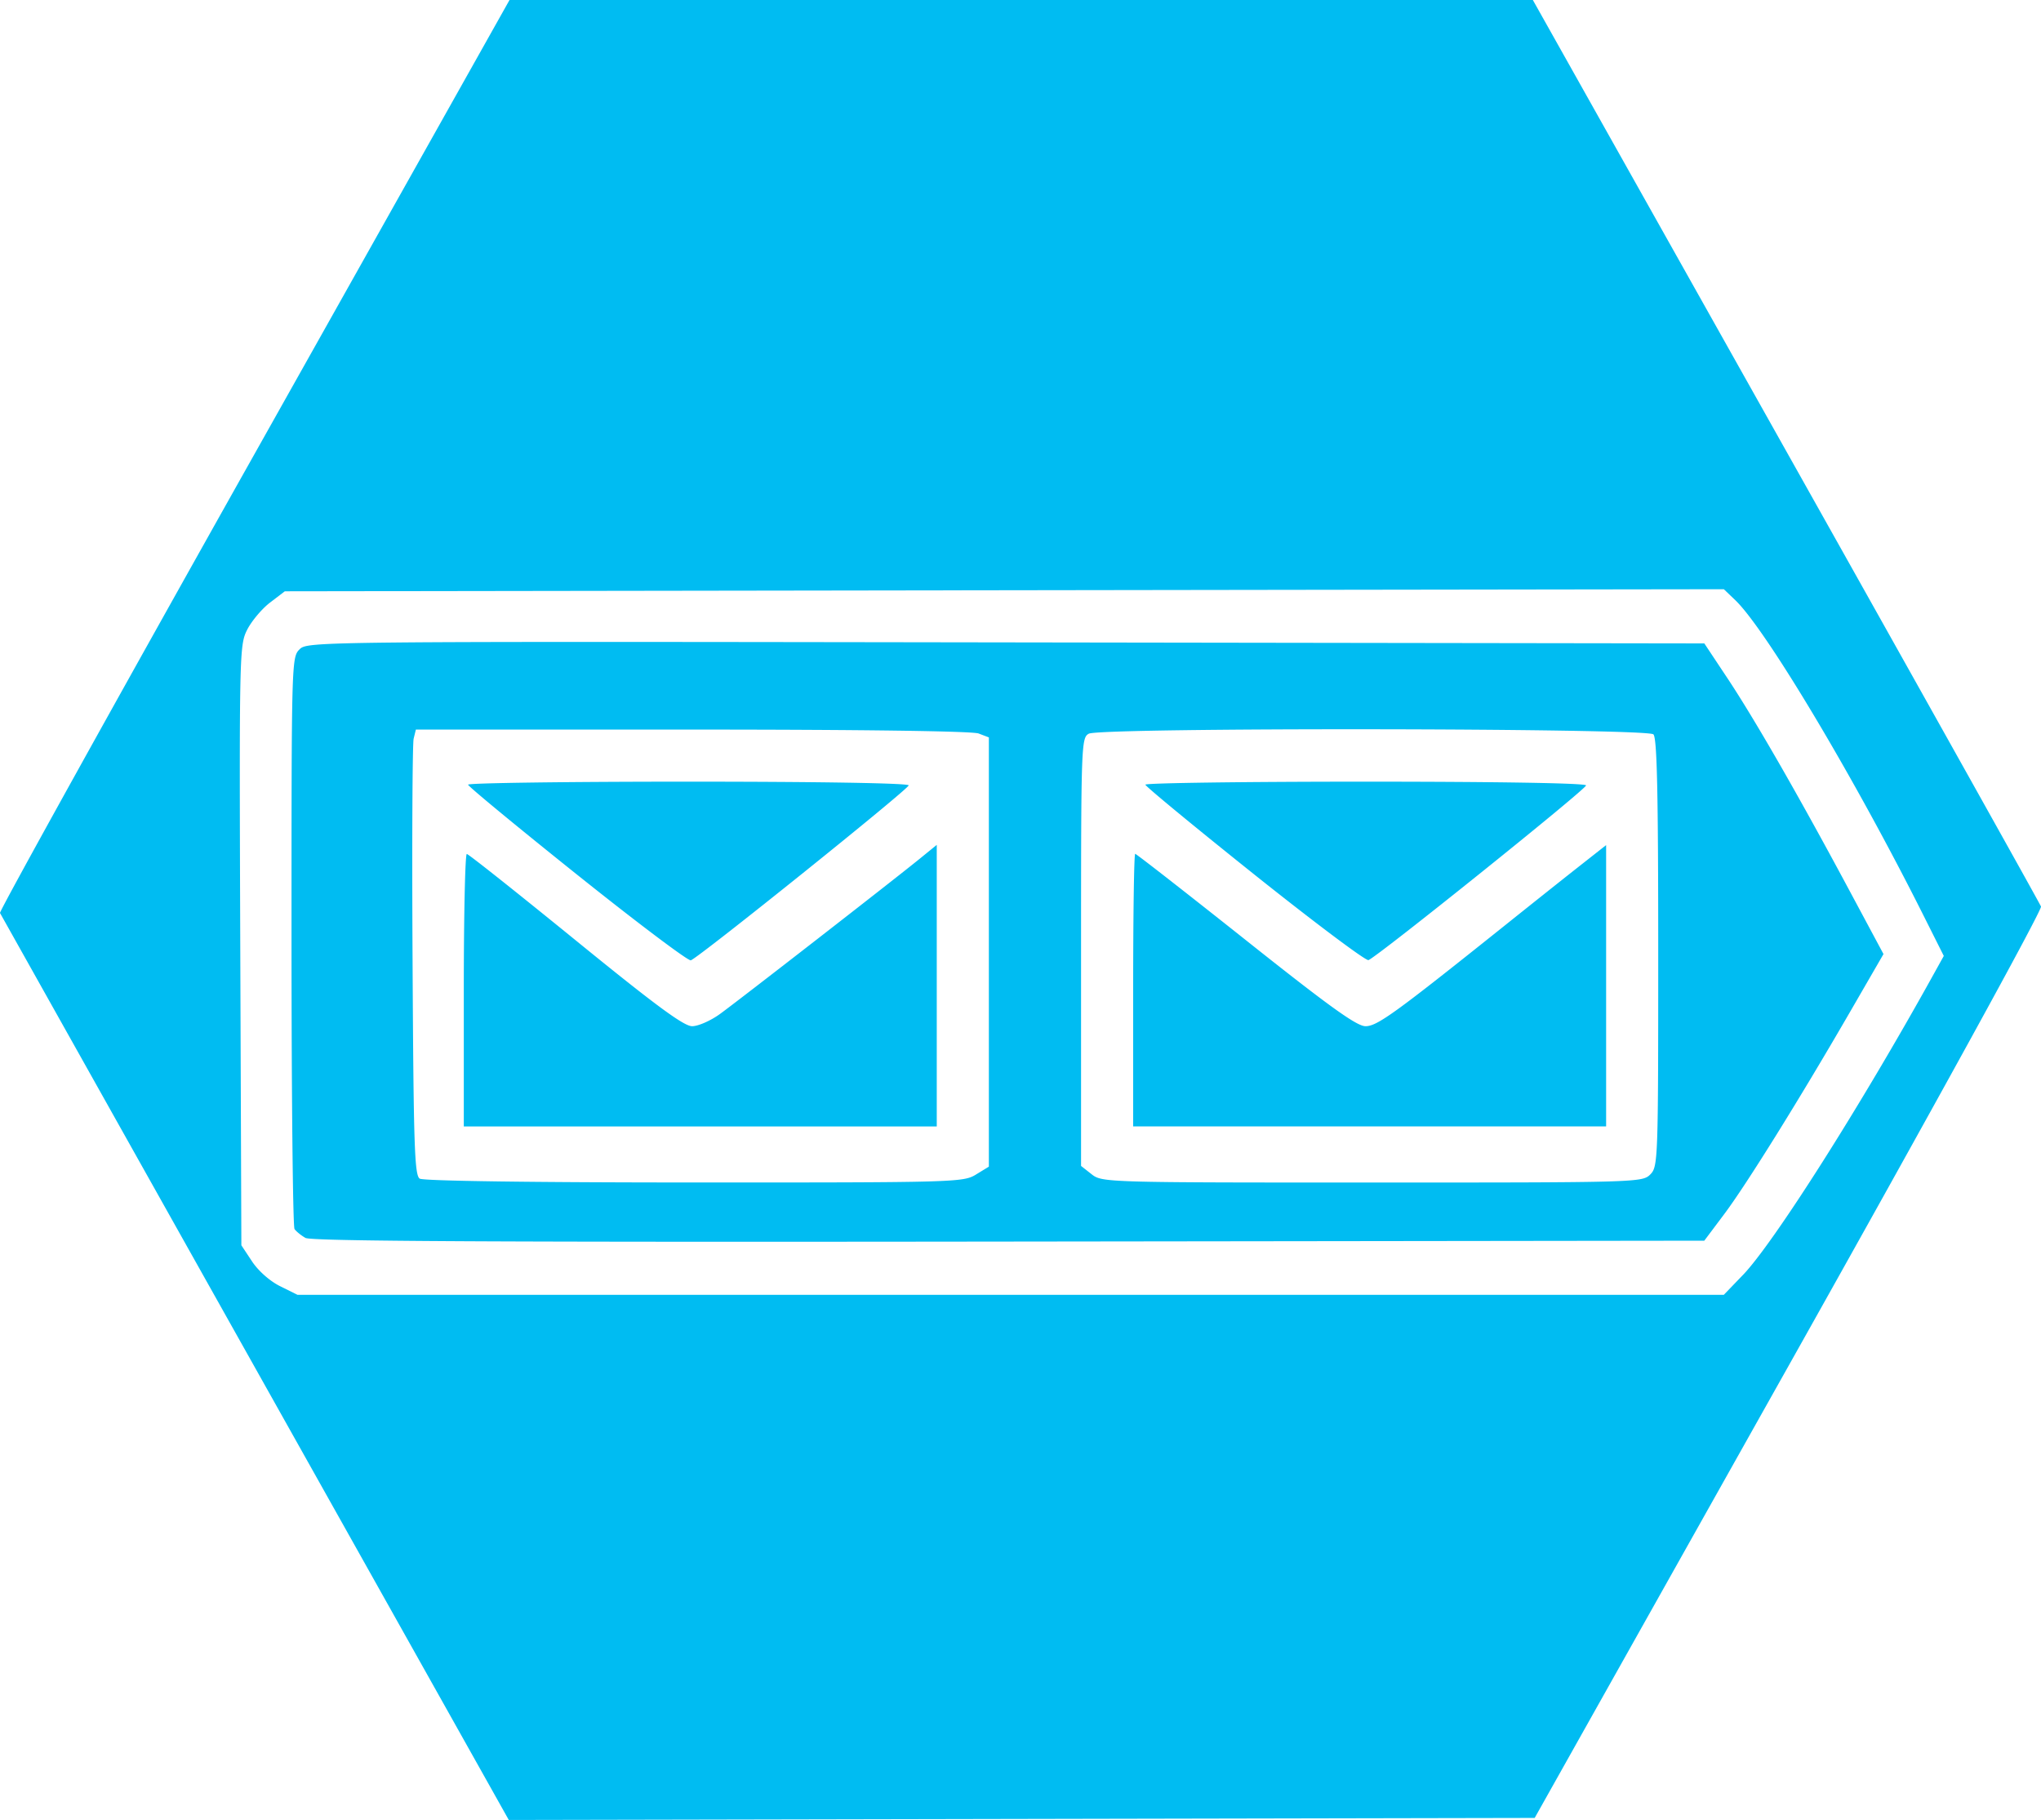 <svg xmlns="http://www.w3.org/2000/svg" viewBox="0 0 70 62.411"><path fill="#00bcf2" d="M8.753 46.911A42892.77 42892.77 0 0 1 0 31.308c-.03-.057 3.889-7.124 8.71-15.705L17.475 0H52.572l8.676 15.444c4.771 8.494 8.71 15.533 8.752 15.643.044.115-3.652 6.839-8.644 15.727l-8.721 15.527-17.593.035-17.592.035-8.697-15.5zm51.02-3.184c1.054-1.094 4.05-5.814 6.51-10.256l.383-.69-.713-1.421c-2.353-4.69-5.39-9.774-6.436-10.777l-.394-.377-24.677.035-24.678.036-.506.386c-.278.212-.63.63-.782.927-.27.53-.275.759-.24 10.828l.038 10.286.367.554c.214.324.613.677.962.849l.595.295h48.92l.65-.675zm-49.296-1.276c-.151-.086-.32-.223-.376-.305-.056-.083-.102-4.526-.103-9.875 0-9.549 0-9.731.273-10.001.274-.274.424-.276 24.229-.241l23.953.035.776 1.168c.933 1.403 2.397 3.947 4.109 7.135l1.26 2.35-1.132 1.957c-1.731 2.993-3.564 5.938-4.326 6.955l-.688.917-23.85.03c-17.597.023-23.922-.01-24.125-.125zm22.991-2.171.447-.273v-14.72l-.352-.134c-.217-.082-4.004-.134-9.827-.134h-9.473l-.076.31c-.042.17-.06 3.605-.037 7.634.034 6.333.067 7.343.245 7.455.125.08 3.854.131 9.417.132 8.94.002 9.223-.006 9.657-.27zm-17.561-6.325c0-2.571.046-4.672.103-4.67.057 0 1.734 1.334 3.728 2.956 2.749 2.238 3.715 2.95 4 2.95.207 0 .636-.188.953-.418.634-.459 5.918-4.565 6.853-5.325l.584-.475V38.628H15.907v-4.673zM19.799 30c-2.056-1.644-3.742-3.035-3.746-3.092 0-.057 3.394-.103 7.552-.103 4.513 0 7.56.051 7.56.127 0 .127-7.18 5.893-7.472 6-.086.03-1.838-1.288-3.894-2.932zm36.798 10.277c.268-.268.275-.458.275-7.602 0-5.515-.041-7.368-.165-7.492-.218-.218-18.958-.24-19.364-.023-.258.138-.266.366-.266 7.482v7.34l.362.285c.358.281.462.285 9.623.285 9.077 0 9.266-.005 9.535-.275zm-17.733-6.323c0-2.571.03-4.674.07-4.674.038 0 1.743 1.33 3.789 2.955 2.873 2.284 3.808 2.956 4.11 2.956.4 0 .999-.433 4.747-3.43.907-.726 2.067-1.649 2.577-2.05l.928-.73v9.646H38.864v-4.673zm4.165-3.957c-2.056-1.642-3.742-3.032-3.746-3.089 0-.057 3.396-.103 7.554-.103 4.569 0 7.56.051 7.56.128 0 .133-7.172 5.89-7.463 5.991-.09.032-1.848-1.286-3.905-2.927z"/></svg>